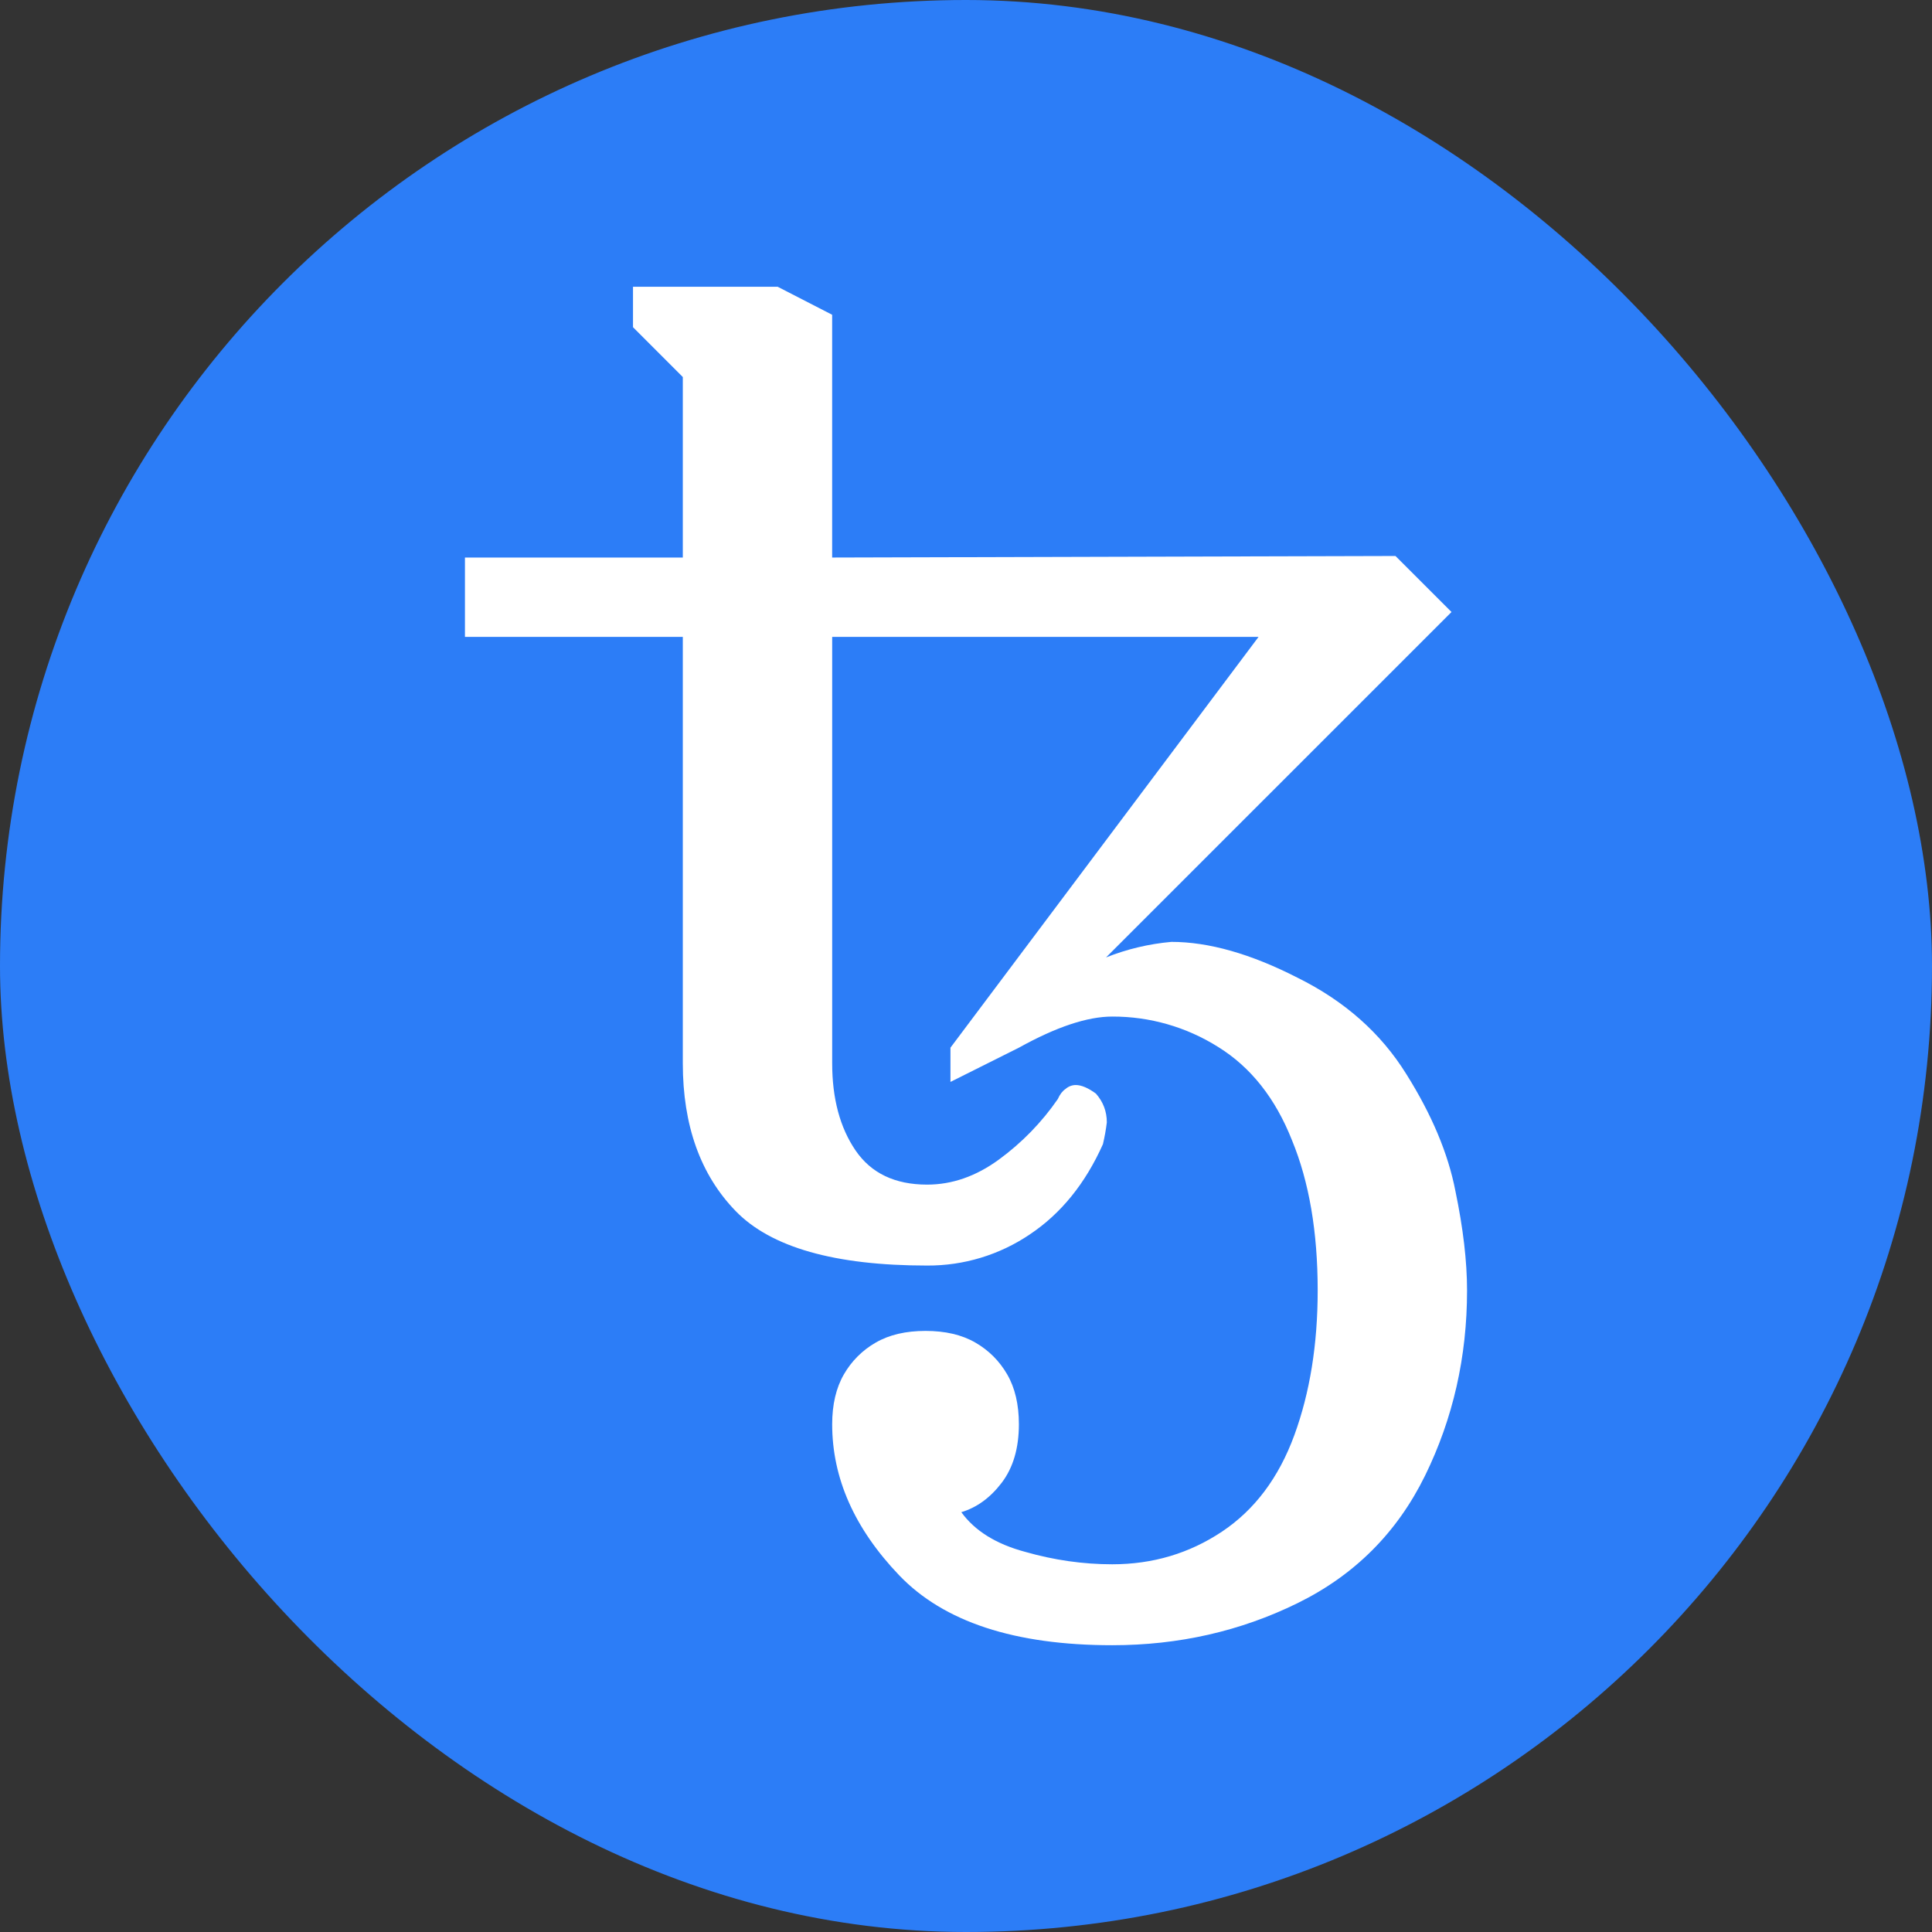 <svg width="64" height="64" viewBox="0 0 64 64" fill="none" xmlns="http://www.w3.org/2000/svg">
<rect x="0" y="0" width="64" height="64" fill="#333333" stroke="none"/>
<rect width="64" height="64" rx="32" fill="#2C7DF7"/>
<path d="M36.845 54.5C33.615 54.5 31.262 53.727 29.783 52.18C28.306 50.634 27.567 48.967 27.567 47.181C27.567 46.528 27.696 45.978 27.953 45.531C28.205 45.091 28.57 44.725 29.011 44.474C29.457 44.216 30.007 44.088 30.66 44.088C31.313 44.088 31.862 44.216 32.309 44.474C32.756 44.732 33.108 45.085 33.366 45.531C33.624 45.978 33.752 46.528 33.752 47.181C33.752 47.971 33.563 48.615 33.186 49.114C32.807 49.612 32.361 49.938 31.845 50.093C32.292 50.711 32.997 51.149 33.959 51.407C34.921 51.682 35.883 51.819 36.845 51.819C38.185 51.819 39.397 51.459 40.48 50.737C41.562 50.015 42.361 48.95 42.877 47.541C43.392 46.133 43.65 44.534 43.65 42.747C43.65 40.806 43.366 39.147 42.799 37.773C42.249 36.381 41.433 35.35 40.35 34.68C39.301 34.02 38.085 33.671 36.845 33.675C36.02 33.675 34.99 34.019 33.752 34.706L31.485 35.84V34.706L41.691 21.098H27.567V35.221C27.567 36.39 27.825 37.352 28.34 38.108C28.856 38.864 29.646 39.242 30.712 39.242C31.536 39.242 32.327 38.968 33.083 38.417C33.844 37.862 34.506 37.183 35.041 36.408C35.11 36.252 35.196 36.141 35.299 36.072C35.392 35.99 35.511 35.944 35.634 35.943C35.823 35.943 36.046 36.038 36.304 36.227C36.545 36.501 36.665 36.819 36.665 37.18C36.636 37.423 36.592 37.664 36.536 37.902C35.952 39.208 35.144 40.204 34.113 40.892C33.109 41.571 31.924 41.93 30.712 41.923C27.653 41.923 25.539 41.321 24.371 40.119C23.203 38.916 22.619 37.283 22.619 35.222V21.098H15.402V18.469H22.619V12.49L20.969 10.839V9.5H25.763L27.566 10.427V18.469L46.227 18.418L48.083 20.273L36.639 31.716C37.332 31.44 38.062 31.267 38.804 31.201C40.041 31.201 41.433 31.596 42.98 32.387C44.543 33.16 45.746 34.226 46.587 35.582C47.429 36.922 47.971 38.211 48.211 39.448C48.469 40.686 48.598 41.785 48.598 42.747C48.598 44.947 48.134 46.991 47.207 48.882C46.279 50.772 44.87 52.18 42.98 53.108C41.089 54.036 39.044 54.5 36.845 54.5Z" fill="white"/>
</svg>
